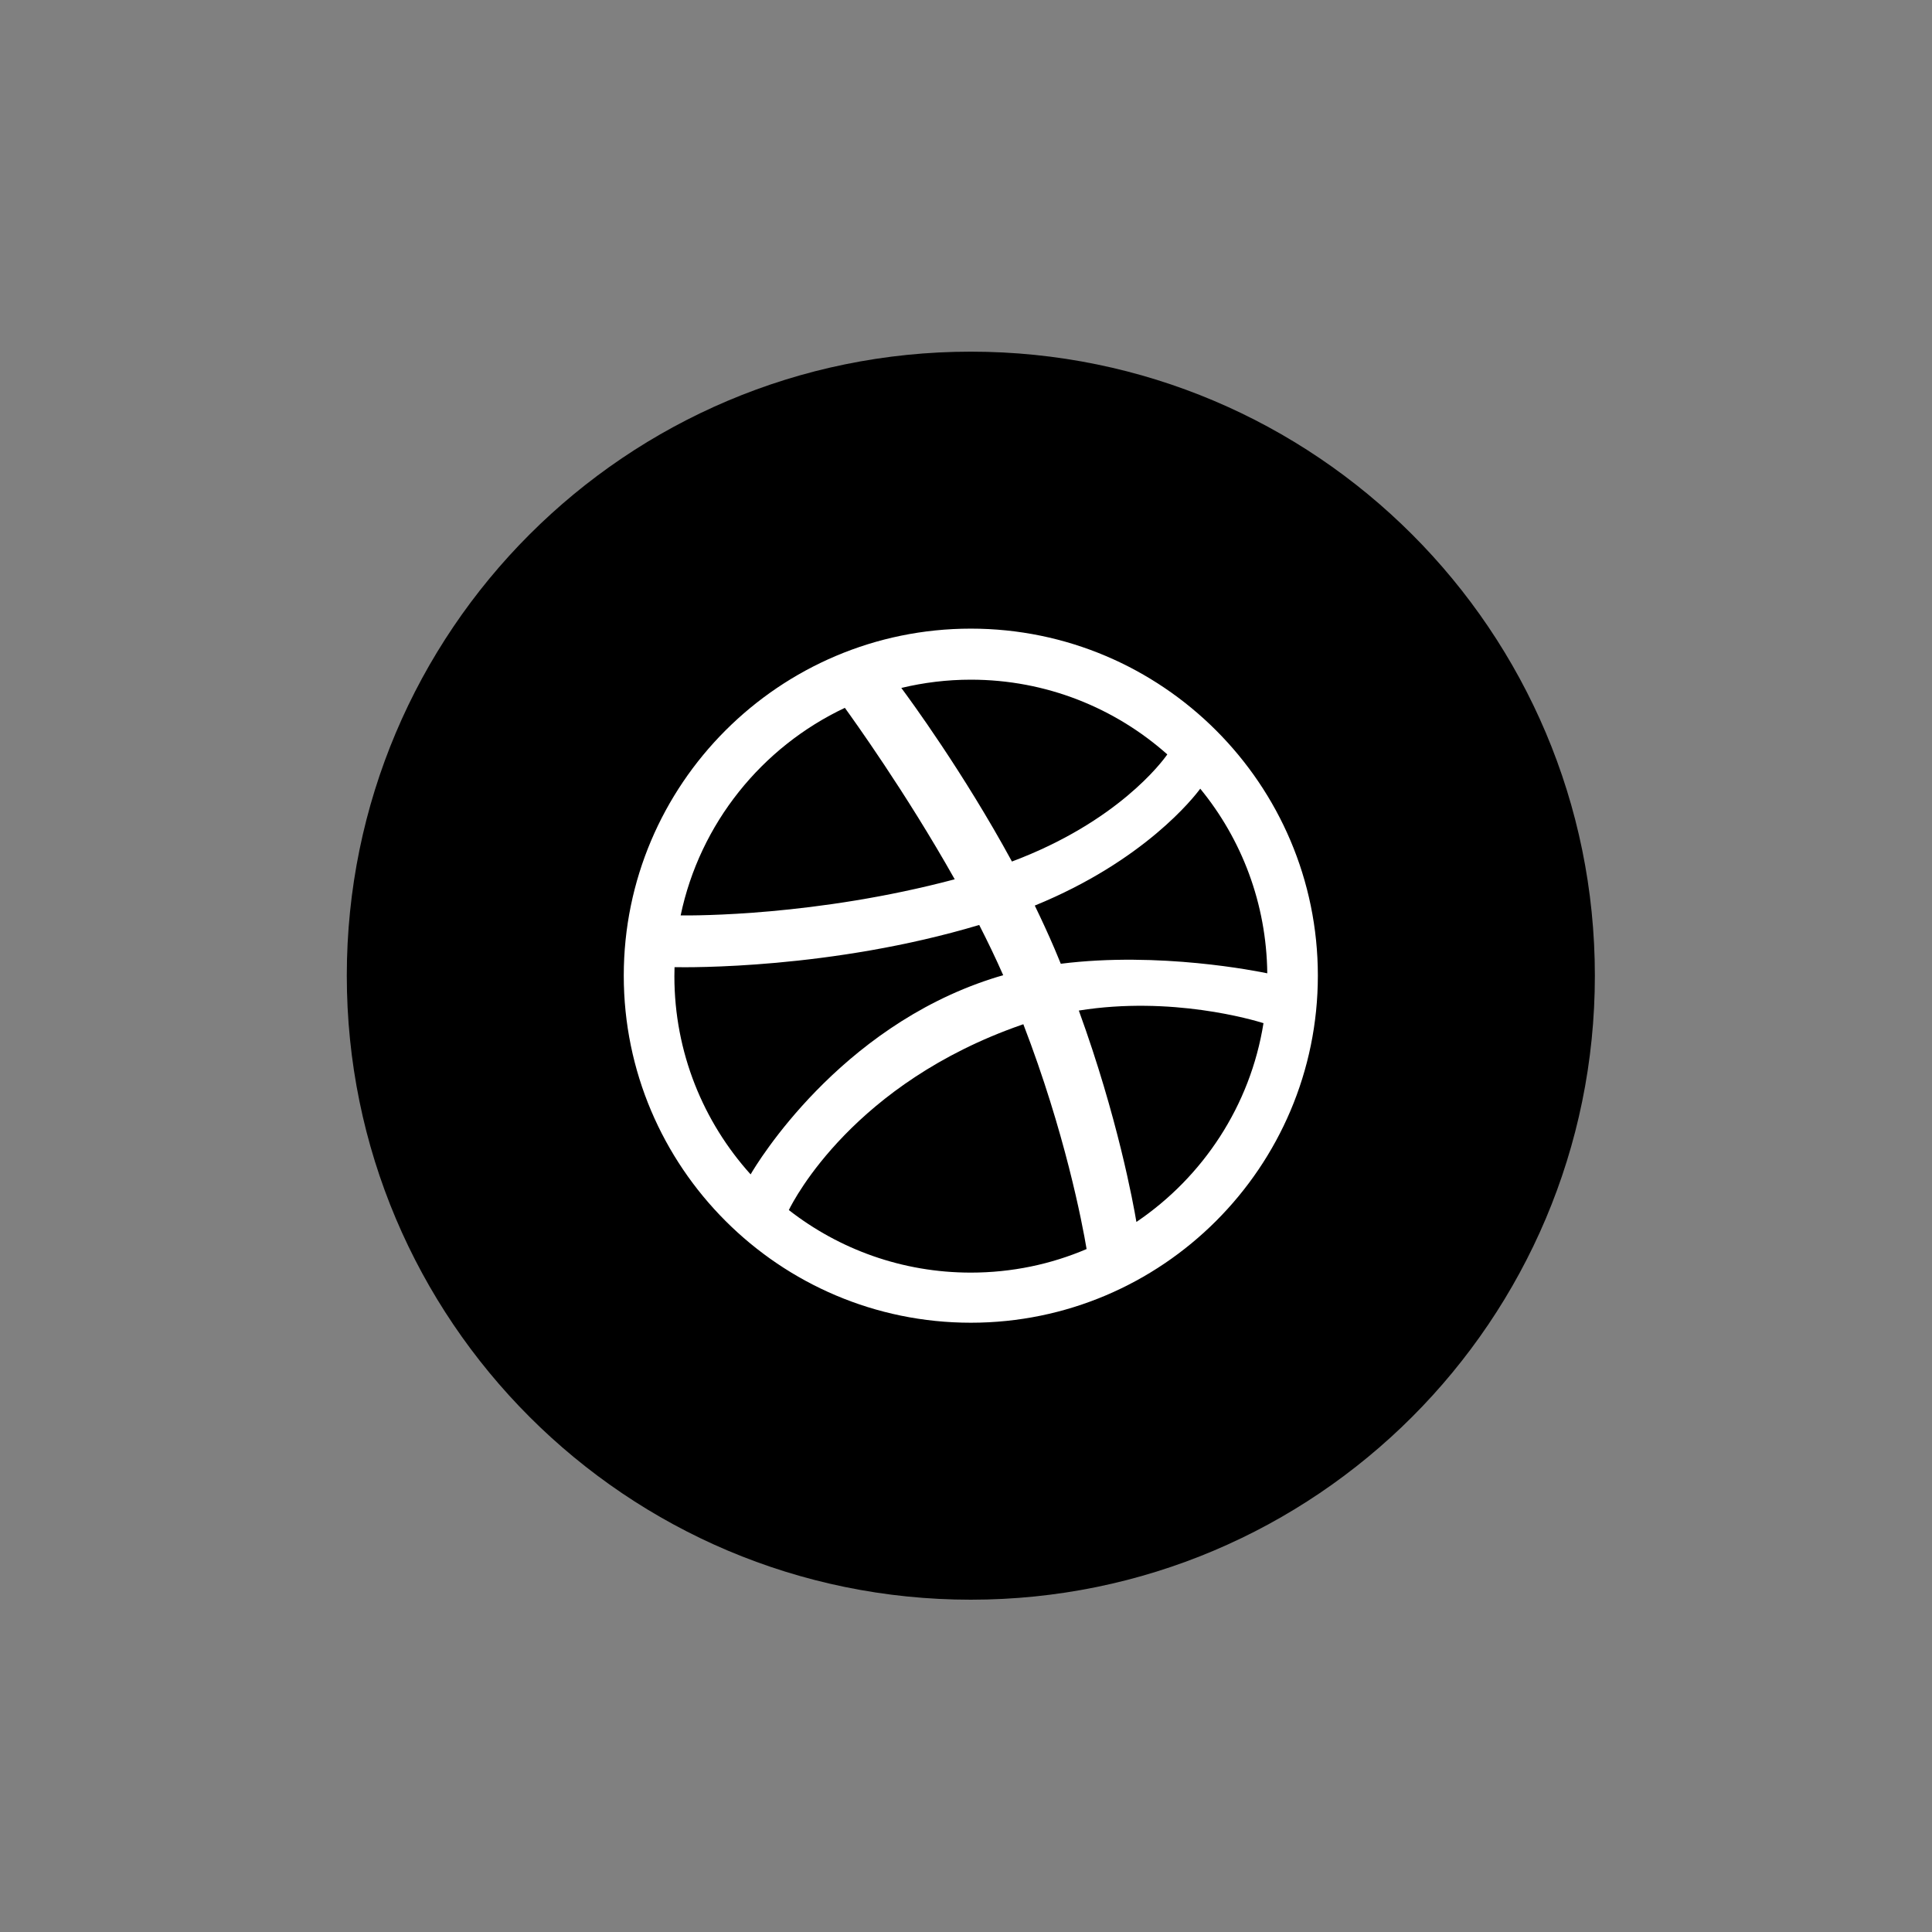 <?xml version="1.0" encoding="utf-8"?>
<!-- Generator: Adobe Illustrator 16.0.0, SVG Export Plug-In . SVG Version: 6.00 Build 0)  -->
<!DOCTYPE svg PUBLIC "-//W3C//DTD SVG 1.1//EN" "http://www.w3.org/Graphics/SVG/1.1/DTD/svg11.dtd">
<svg version="1.1" id="Layer_2" xmlns="http://www.w3.org/2000/svg" xmlns:xlink="http://www.w3.org/1999/xlink" x="0px" y="0px"
	 width="50px" height="50px" viewBox="0 0 50 50" enable-background="new 0 0 50 50" xml:space="preserve">
<rect x="0" y="0" width="50" height="50" fill="#808080" stroke="none"/>
<g id="g3234_1_" transform="translate(0,70)">
	<path id="path35229_1_" d="M25.125-60.899c-8.919,0-16.15,7.23-16.15,16.149c0,8.919,7.231,16.15,16.15,16.15
		c8.919,0,16.15-7.23,16.15-16.15C41.275-53.669,34.044-60.899,25.125-60.899z"/>
	<path id="path3_1_" fill="#FFFFFF" d="M25.125-35.768c-4.953,0-8.982-4.029-8.982-8.982c0-4.952,4.029-8.981,8.982-8.981
		c4.951,0,8.981,4.03,8.981,8.981C34.106-39.797,30.076-35.768,25.125-35.768z M32.699-43.521c-0.262-0.081-2.375-0.711-4.779-0.326
		c1.004,2.758,1.412,5.004,1.49,5.471C31.133-39.541,32.359-41.385,32.699-43.521z M28.121-37.675
		c-0.113-0.673-0.56-3.021-1.637-5.818c-0.016,0.006-0.033,0.011-0.049,0.017c-4.329,1.508-5.882,4.508-6.02,4.792
		c1.301,1.015,2.936,1.619,4.709,1.619C26.188-37.065,27.201-37.281,28.121-37.675z M19.426-39.607
		c0.172-0.298,2.278-3.783,6.235-5.063c0.101-0.033,0.2-0.063,0.302-0.091c-0.191-0.435-0.402-0.872-0.621-1.301
		c-3.833,1.147-7.549,1.099-7.885,1.092c-0.002,0.077-0.004,0.154-0.004,0.233C17.453-42.767,18.2-40.967,19.426-39.607z
		 M17.615-46.309c0.344,0.004,3.504,0.019,7.093-0.935c-1.271-2.259-2.643-4.159-2.843-4.437
		C19.717-50.668,18.113-48.689,17.615-46.309L17.615-46.309z M23.326-52.196c0.212,0.284,1.606,2.181,2.863,4.492
		c2.728-1.023,3.883-2.575,4.021-2.772c-1.353-1.202-3.136-1.934-5.085-1.934C24.505-52.41,23.905-52.335,23.326-52.196
		L23.326-52.196z M31.062-49.589c-0.16,0.219-1.447,1.868-4.282,3.025c0.177,0.365,0.349,0.737,0.509,1.111
		c0.057,0.132,0.109,0.264,0.164,0.395c2.554-0.321,5.09,0.195,5.344,0.247C32.777-46.62,32.133-48.283,31.062-49.589L31.062-49.589
		z"/>
</g>
</svg>
